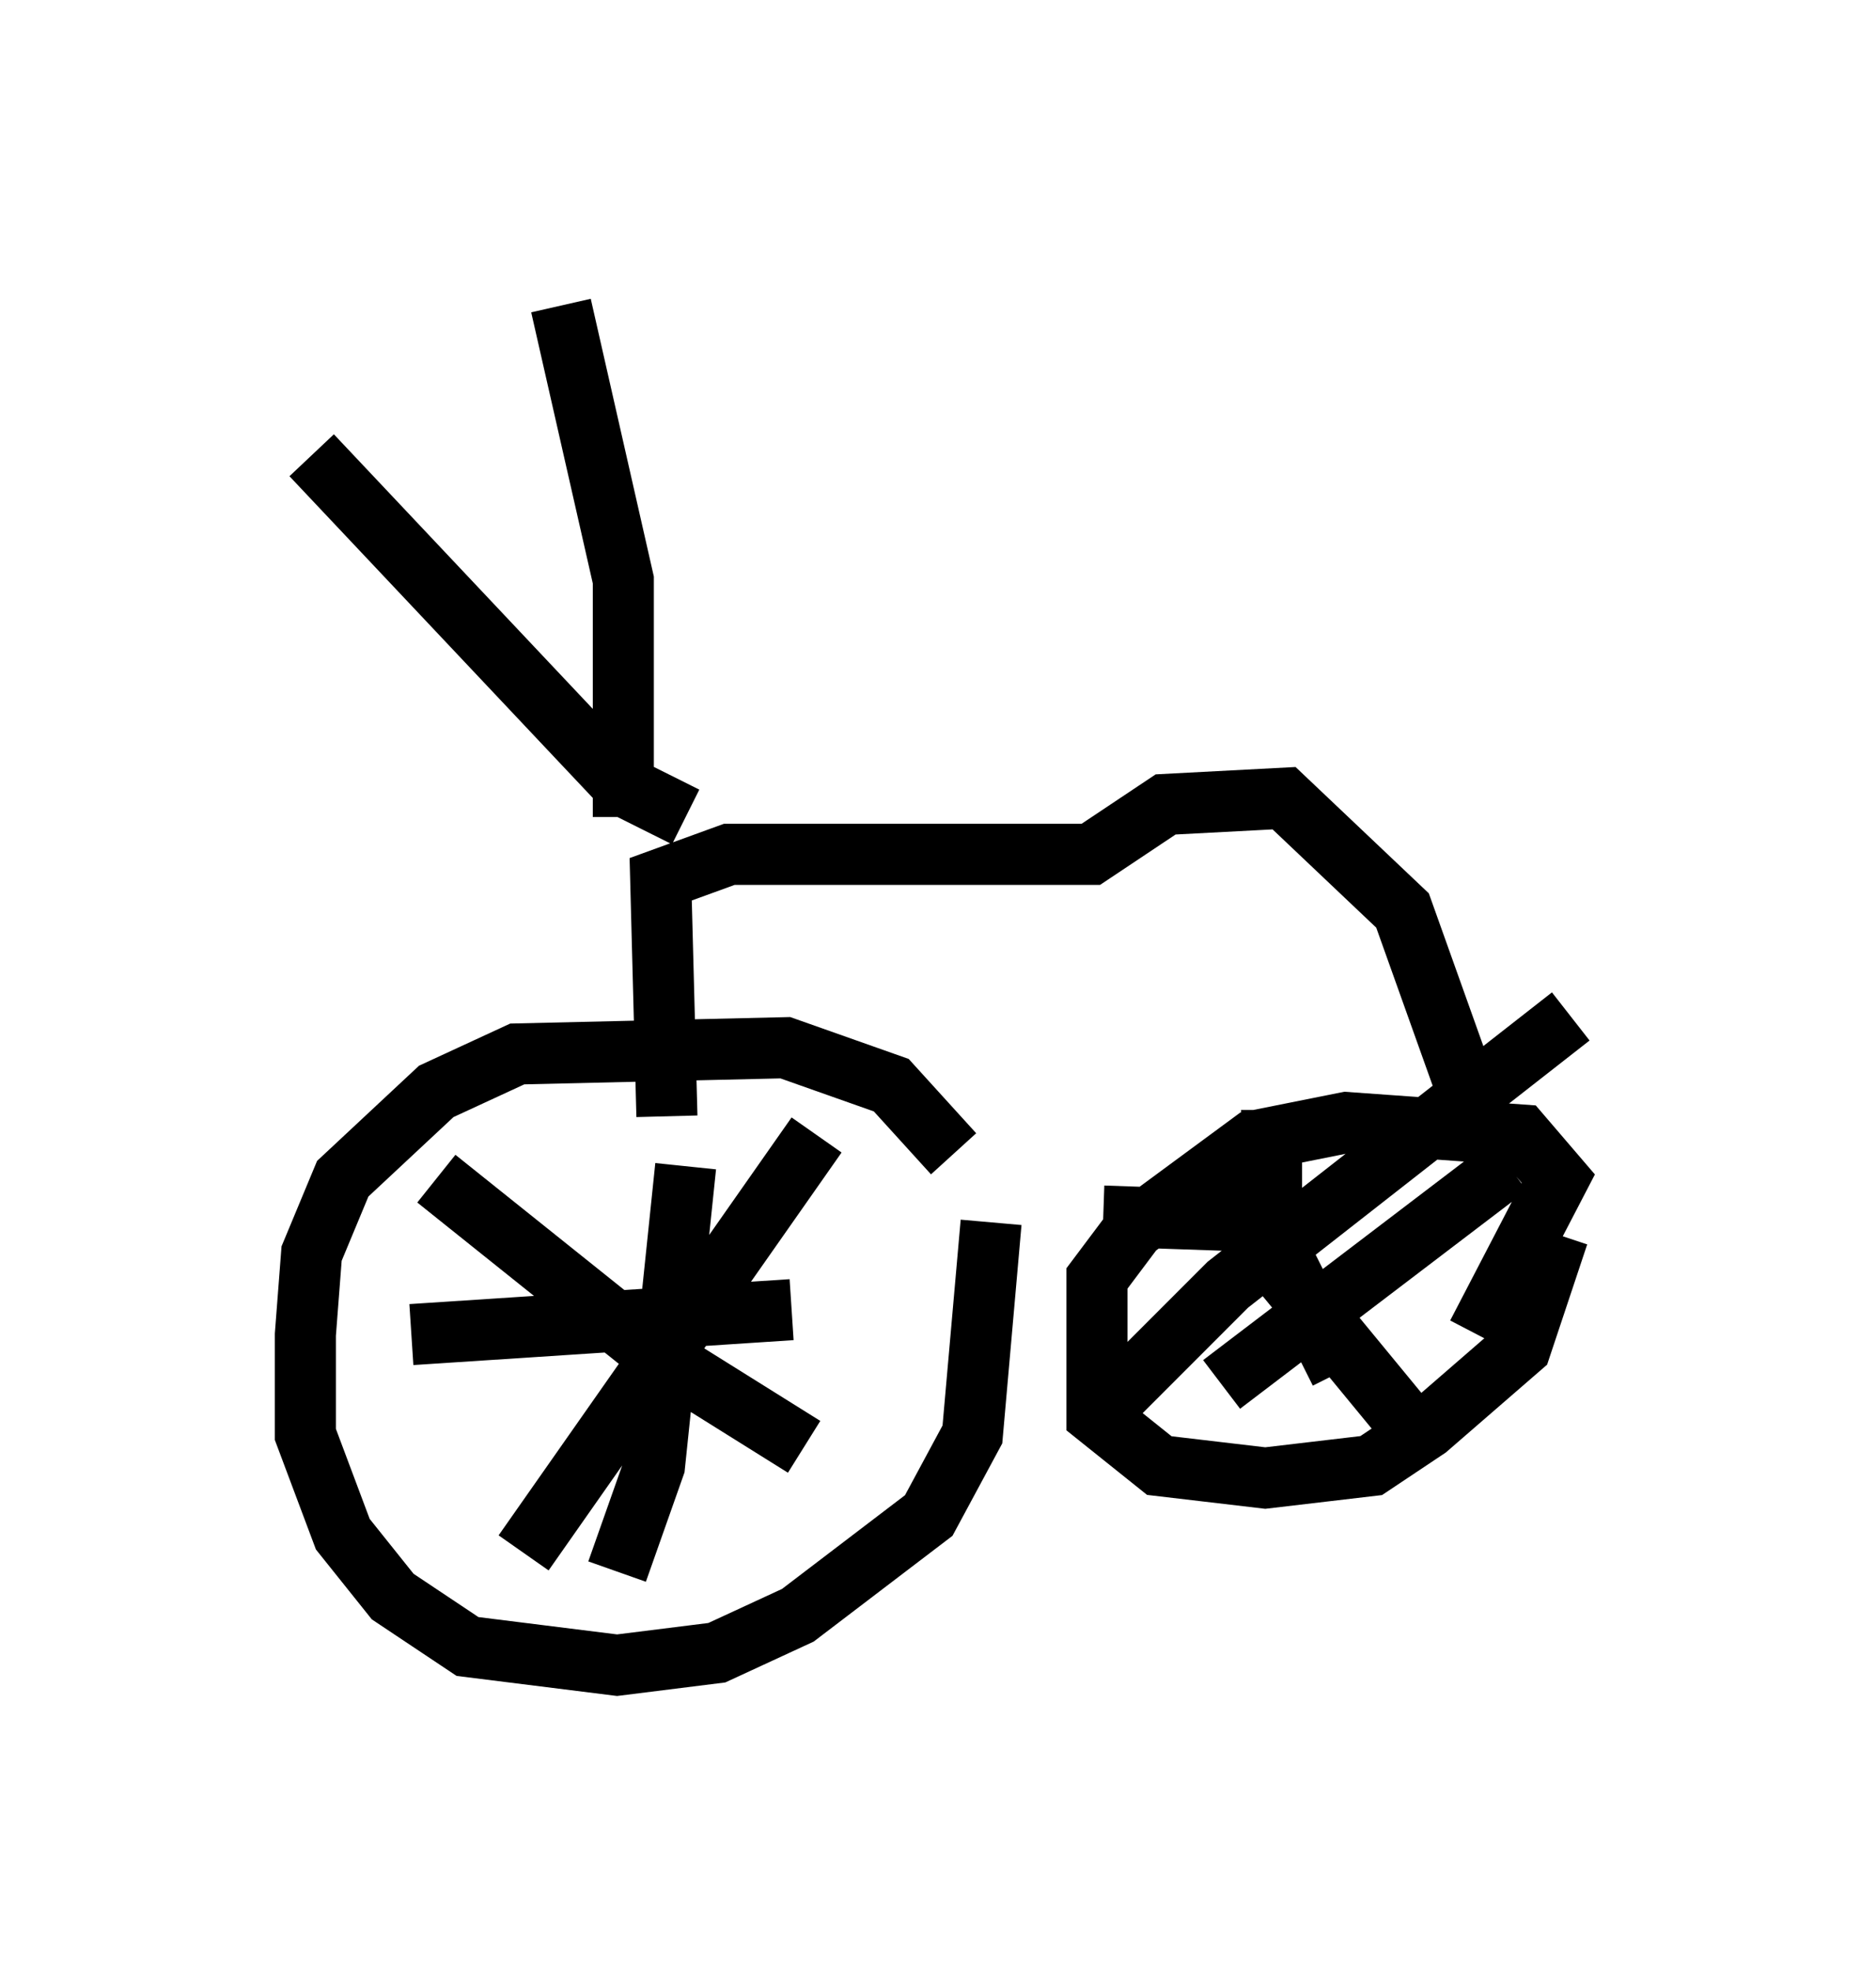 <?xml version="1.0" encoding="utf-8" ?>
<svg baseProfile="full" height="32.254" version="1.1" width="30.723" xmlns="http://www.w3.org/2000/svg" xmlns:ev="http://www.w3.org/2001/xml-events" xmlns:xlink="http://www.w3.org/1999/xlink"><defs /><rect fill="white" height="32.254" width="30.723" x="0" y="0" /><path d="M15.617, 21.436 m0.0, -2.552 l-1.021, -1.123 -1.735, -0.613 l-4.39, 0.102 -1.327, 0.613 l-1.531, 1.429 -0.51, 1.225 l-0.102, 1.327 0.0, 1.633 l0.613, 1.633 0.817, 1.021 l1.225, 0.817 2.45, 0.306 l1.633, -0.204 1.327, -0.613 l2.144, -1.633 0.715, -1.327 l0.306, -3.471 m-7.656, 5.41 l4.798, -6.84 m-6.227, 0.715 l3.573, 2.858 2.45, 1.531 m-3.063, 2.042 l0.613, -1.735 0.51, -4.9 m-4.492, 2.756 l6.227, -0.408 m11.229, 0.408 l1.327, -2.552 -0.613, -0.715 l-2.858, -0.204 -1.531, 0.306 l-1.94, 1.429 -0.613, 0.817 l0.0, 2.246 1.021, 0.817 l1.735, 0.204 1.735, -0.204 l0.919, -0.613 1.531, -1.327 l0.613, -1.838 m-5.513, 2.45 l4.696, -3.573 m-4.9, -0.204 l0.613, 1.225 2.858, 3.471 m-5.308, -0.408 l2.144, -2.144 5.615, -4.39 m-4.9, 1.531 l0.0, 2.042 1.123, 2.246 m-3.879, -2.552 l2.96, 0.102 m-10.106, -1.735 l-0.102, -3.879 1.123, -0.408 l5.921, 0.0 1.225, -0.817 l1.94, -0.102 1.94, 1.838 l1.021, 2.858 0.0, 0.919 m-12.761, -5.308 l-1.021, -0.51 -5.104, -5.41 m5.104, 5.921 l0.0, -3.879 -1.021, -4.492 " fill="none" stroke="black" stroke-width="1" /></svg>